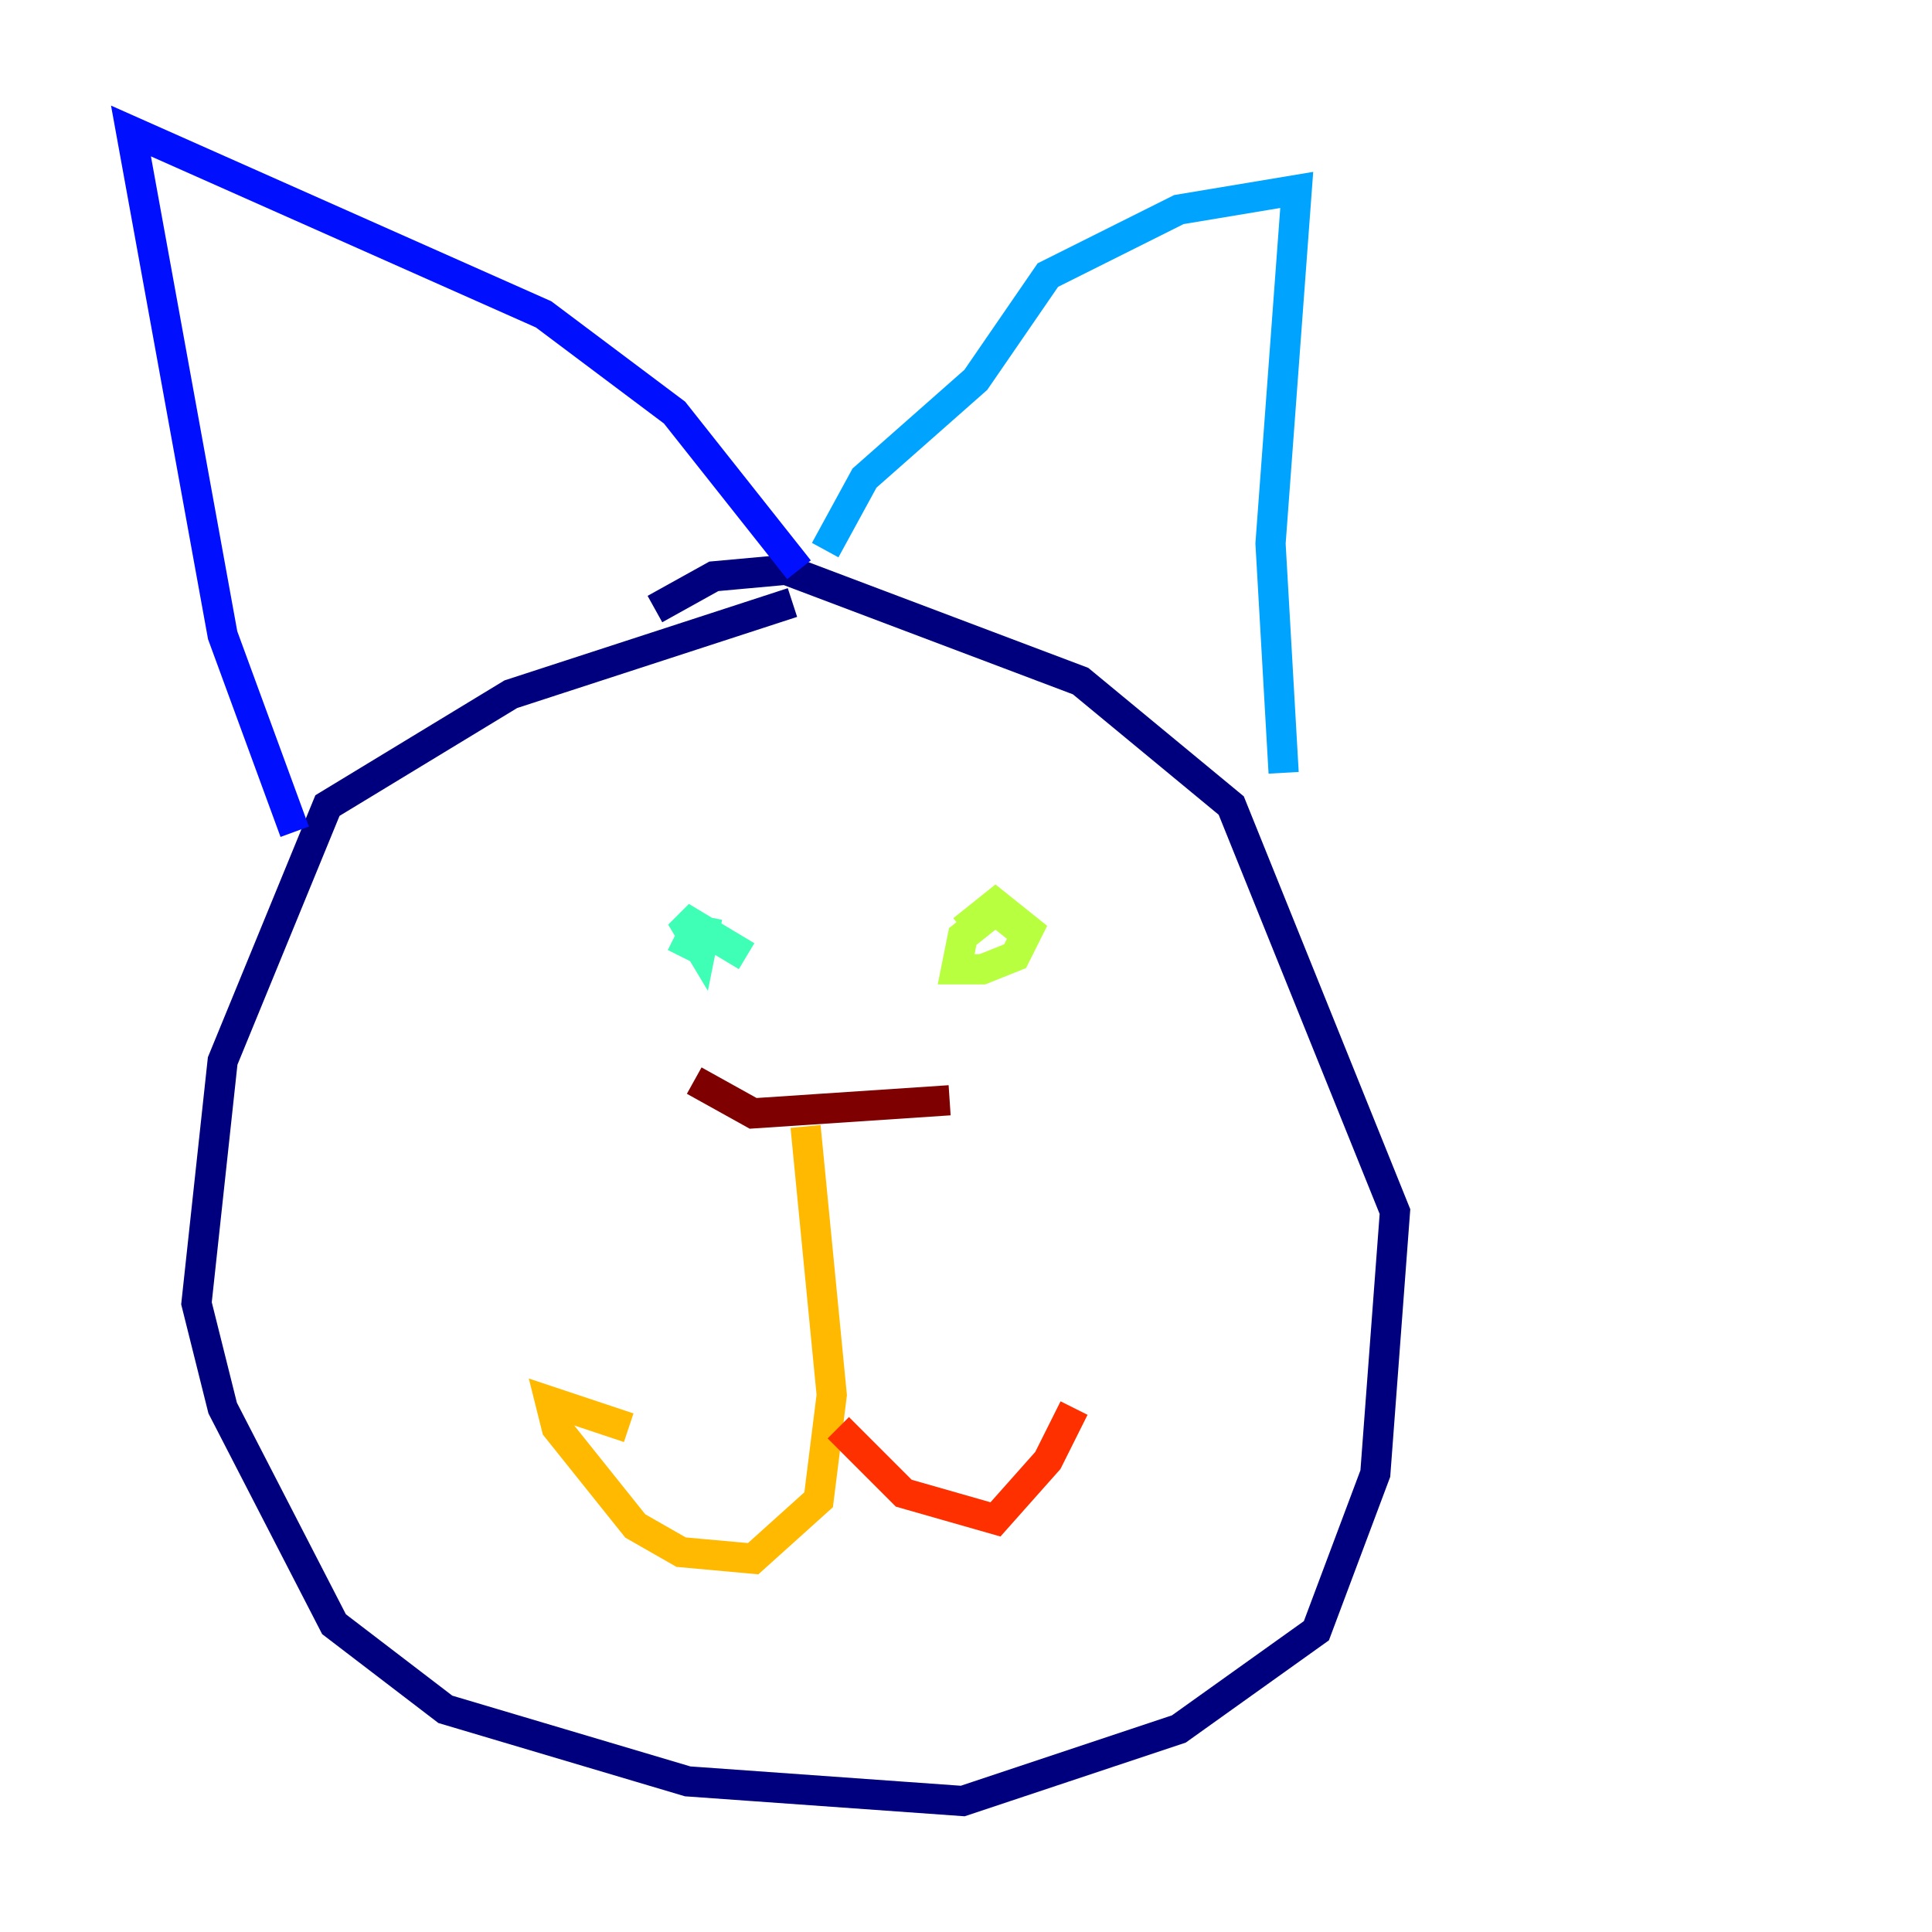 <?xml version="1.0" encoding="utf-8" ?>
<svg baseProfile="tiny" height="128" version="1.2" viewBox="0,0,128,128" width="128" xmlns="http://www.w3.org/2000/svg" xmlns:ev="http://www.w3.org/2001/xml-events" xmlns:xlink="http://www.w3.org/1999/xlink"><defs /><polyline fill="none" points="52.502,39.919 33.844,45.993 21.695,53.37 14.752,70.291 13.017,86.346 14.752,93.288 22.129,107.607 29.505,113.248 45.559,118.02 63.783,119.322 78.102,114.549 87.214,108.041 91.119,97.627 92.42,80.271 81.573,53.37 71.593,45.125 52.068,37.749 47.295,38.183 43.39,40.352" stroke="#00007f" stroke-width="2" /><polyline fill="none" points="19.525,55.105 14.752,42.088 8.678,8.678 36.014,20.827 44.691,27.336 52.936,37.749" stroke="#0010ff" stroke-width="2" /><polyline fill="none" points="54.671,36.447 57.275,31.675 64.651,25.166 69.424,18.224 78.102,13.885 85.912,12.583 84.176,36.014 85.044,51.2" stroke="#00a4ff" stroke-width="2" /><polyline fill="none" points="44.691,62.047 46.427,62.915 46.861,60.746 46.427,62.915 45.125,60.746 49.464,63.349" stroke="#3fffb7" stroke-width="2" /><polyline fill="none" points="68.122,62.047 65.953,60.312 63.783,62.047 63.349,64.217 65.085,64.217 67.254,63.349 68.122,61.614 65.953,59.878 63.783,61.614" stroke="#b7ff3f" stroke-width="2" /><polyline fill="none" points="53.37,74.63 55.105,92.42 54.237,99.363 49.898,103.268 45.125,102.834 42.088,101.098 36.881,94.59 36.447,92.854 41.654,94.59" stroke="#ffb900" stroke-width="2" /><polyline fill="none" points="55.539,94.59 59.878,98.929 65.953,100.664 69.424,96.759 71.159,93.288" stroke="#ff3000" stroke-width="2" /><polyline fill="none" points="45.993,71.593 49.898,73.763 62.915,72.895" stroke="#7f0000" stroke-width="2" /></svg>